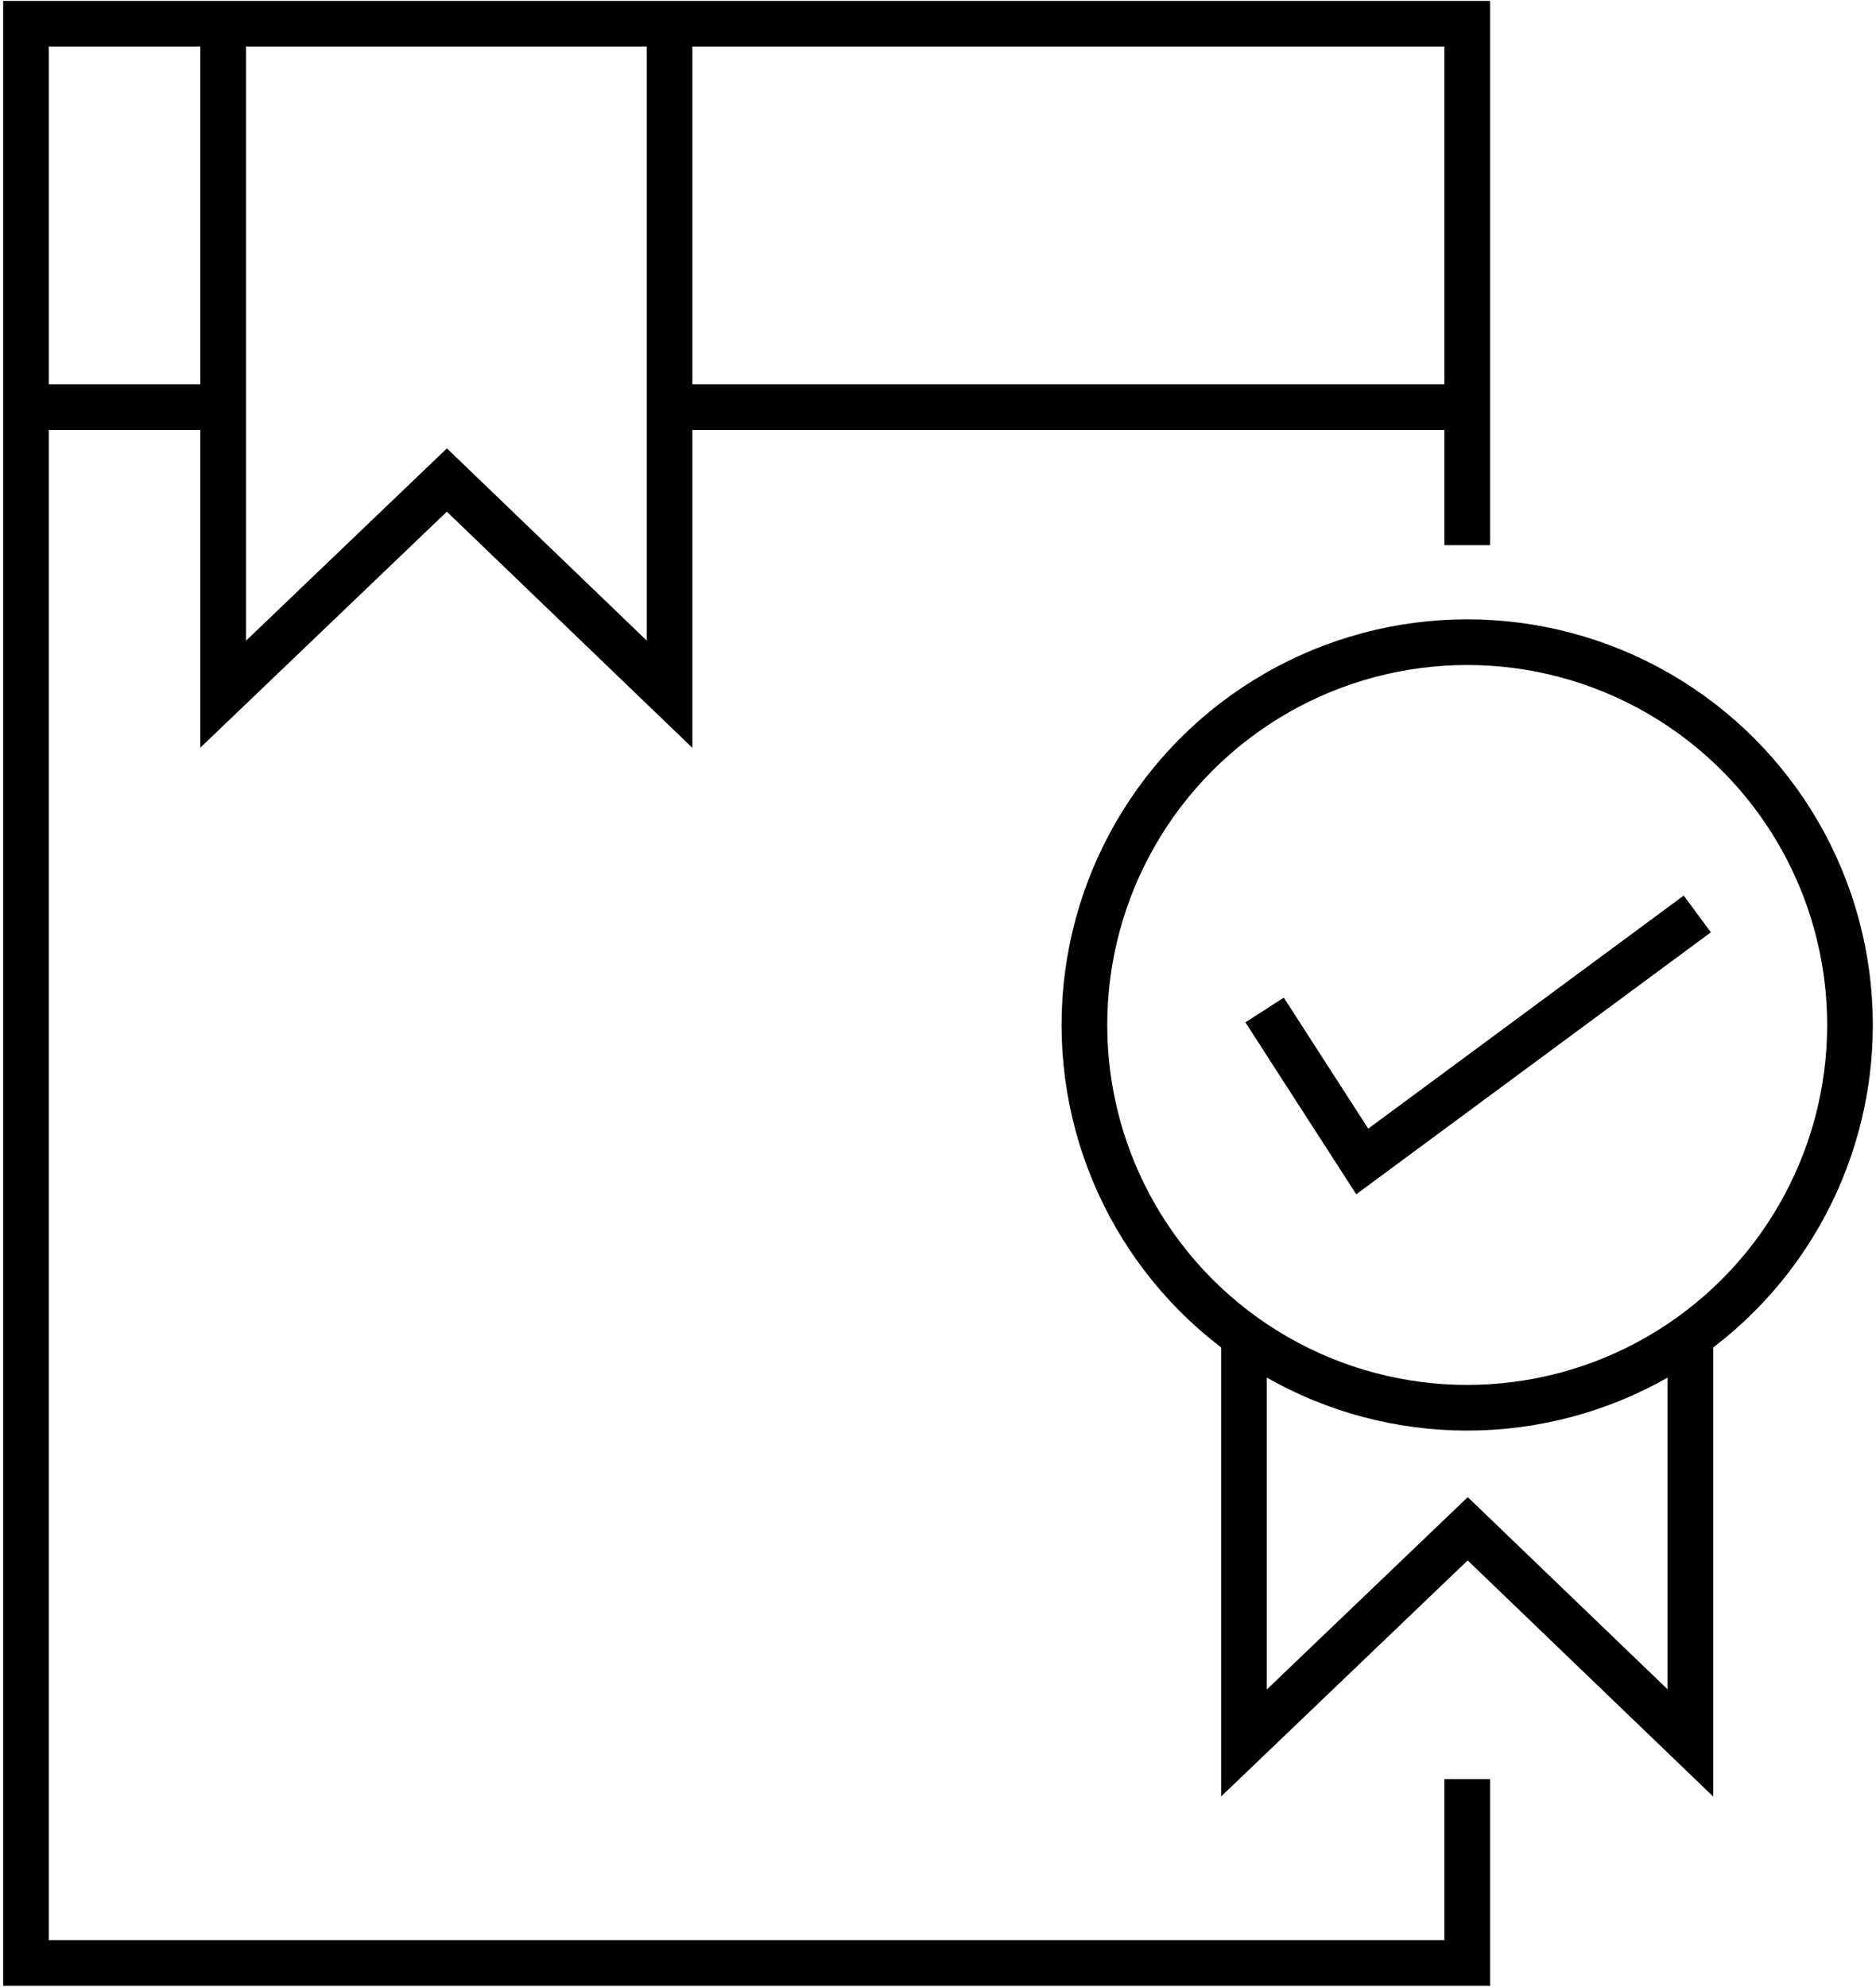 <?xml version="1.0" encoding="UTF-8"?>
<svg xmlns="http://www.w3.org/2000/svg" xmlns:xlink="http://www.w3.org/1999/xlink" width="474px" height="502px" viewBox="0 0 474 502" version="1.1">
  <title>Private label manufacturing</title>
  <g id="Page-4" stroke="none" stroke-width="1" fill="none" fill-rule="evenodd">
    <g id="Private-label-manufacturing" transform="translate(6.57, 6)" stroke="#000" stroke-width="11.54">
      <polyline id="Path" points="364.14 443.53 364.14 490 0 490 0 0 364.14 0 364.14 131.75"></polyline>
      <polyline id="Path" points="162.6 0 162.6 169.41 106.34 115.29 49.81 169.41 49.81 0"></polyline>
      <line x1="0" y1="96.87" x2="49.81" y2="96.87" id="Path"></line>
      <line x1="162.6" y1="96.87" x2="364.14" y2="96.87" id="Path"></line>
      <g id="Group" transform="translate(267.42, 156.26)">
        <polyline id="Path" points="153.12 175.29 153.12 278.14 96.85 224.02 40.32 278.14 40.32 175.29"></polyline>
        <g>
          <circle id="Oval" cx="96.72" cy="96.72" r="96.72"></circle>
          <polyline id="Path" points="45.53 92.94 70.2 131.21 154.86 68.67"></polyline>
        </g>
      </g>
    </g>
  </g>
</svg>
